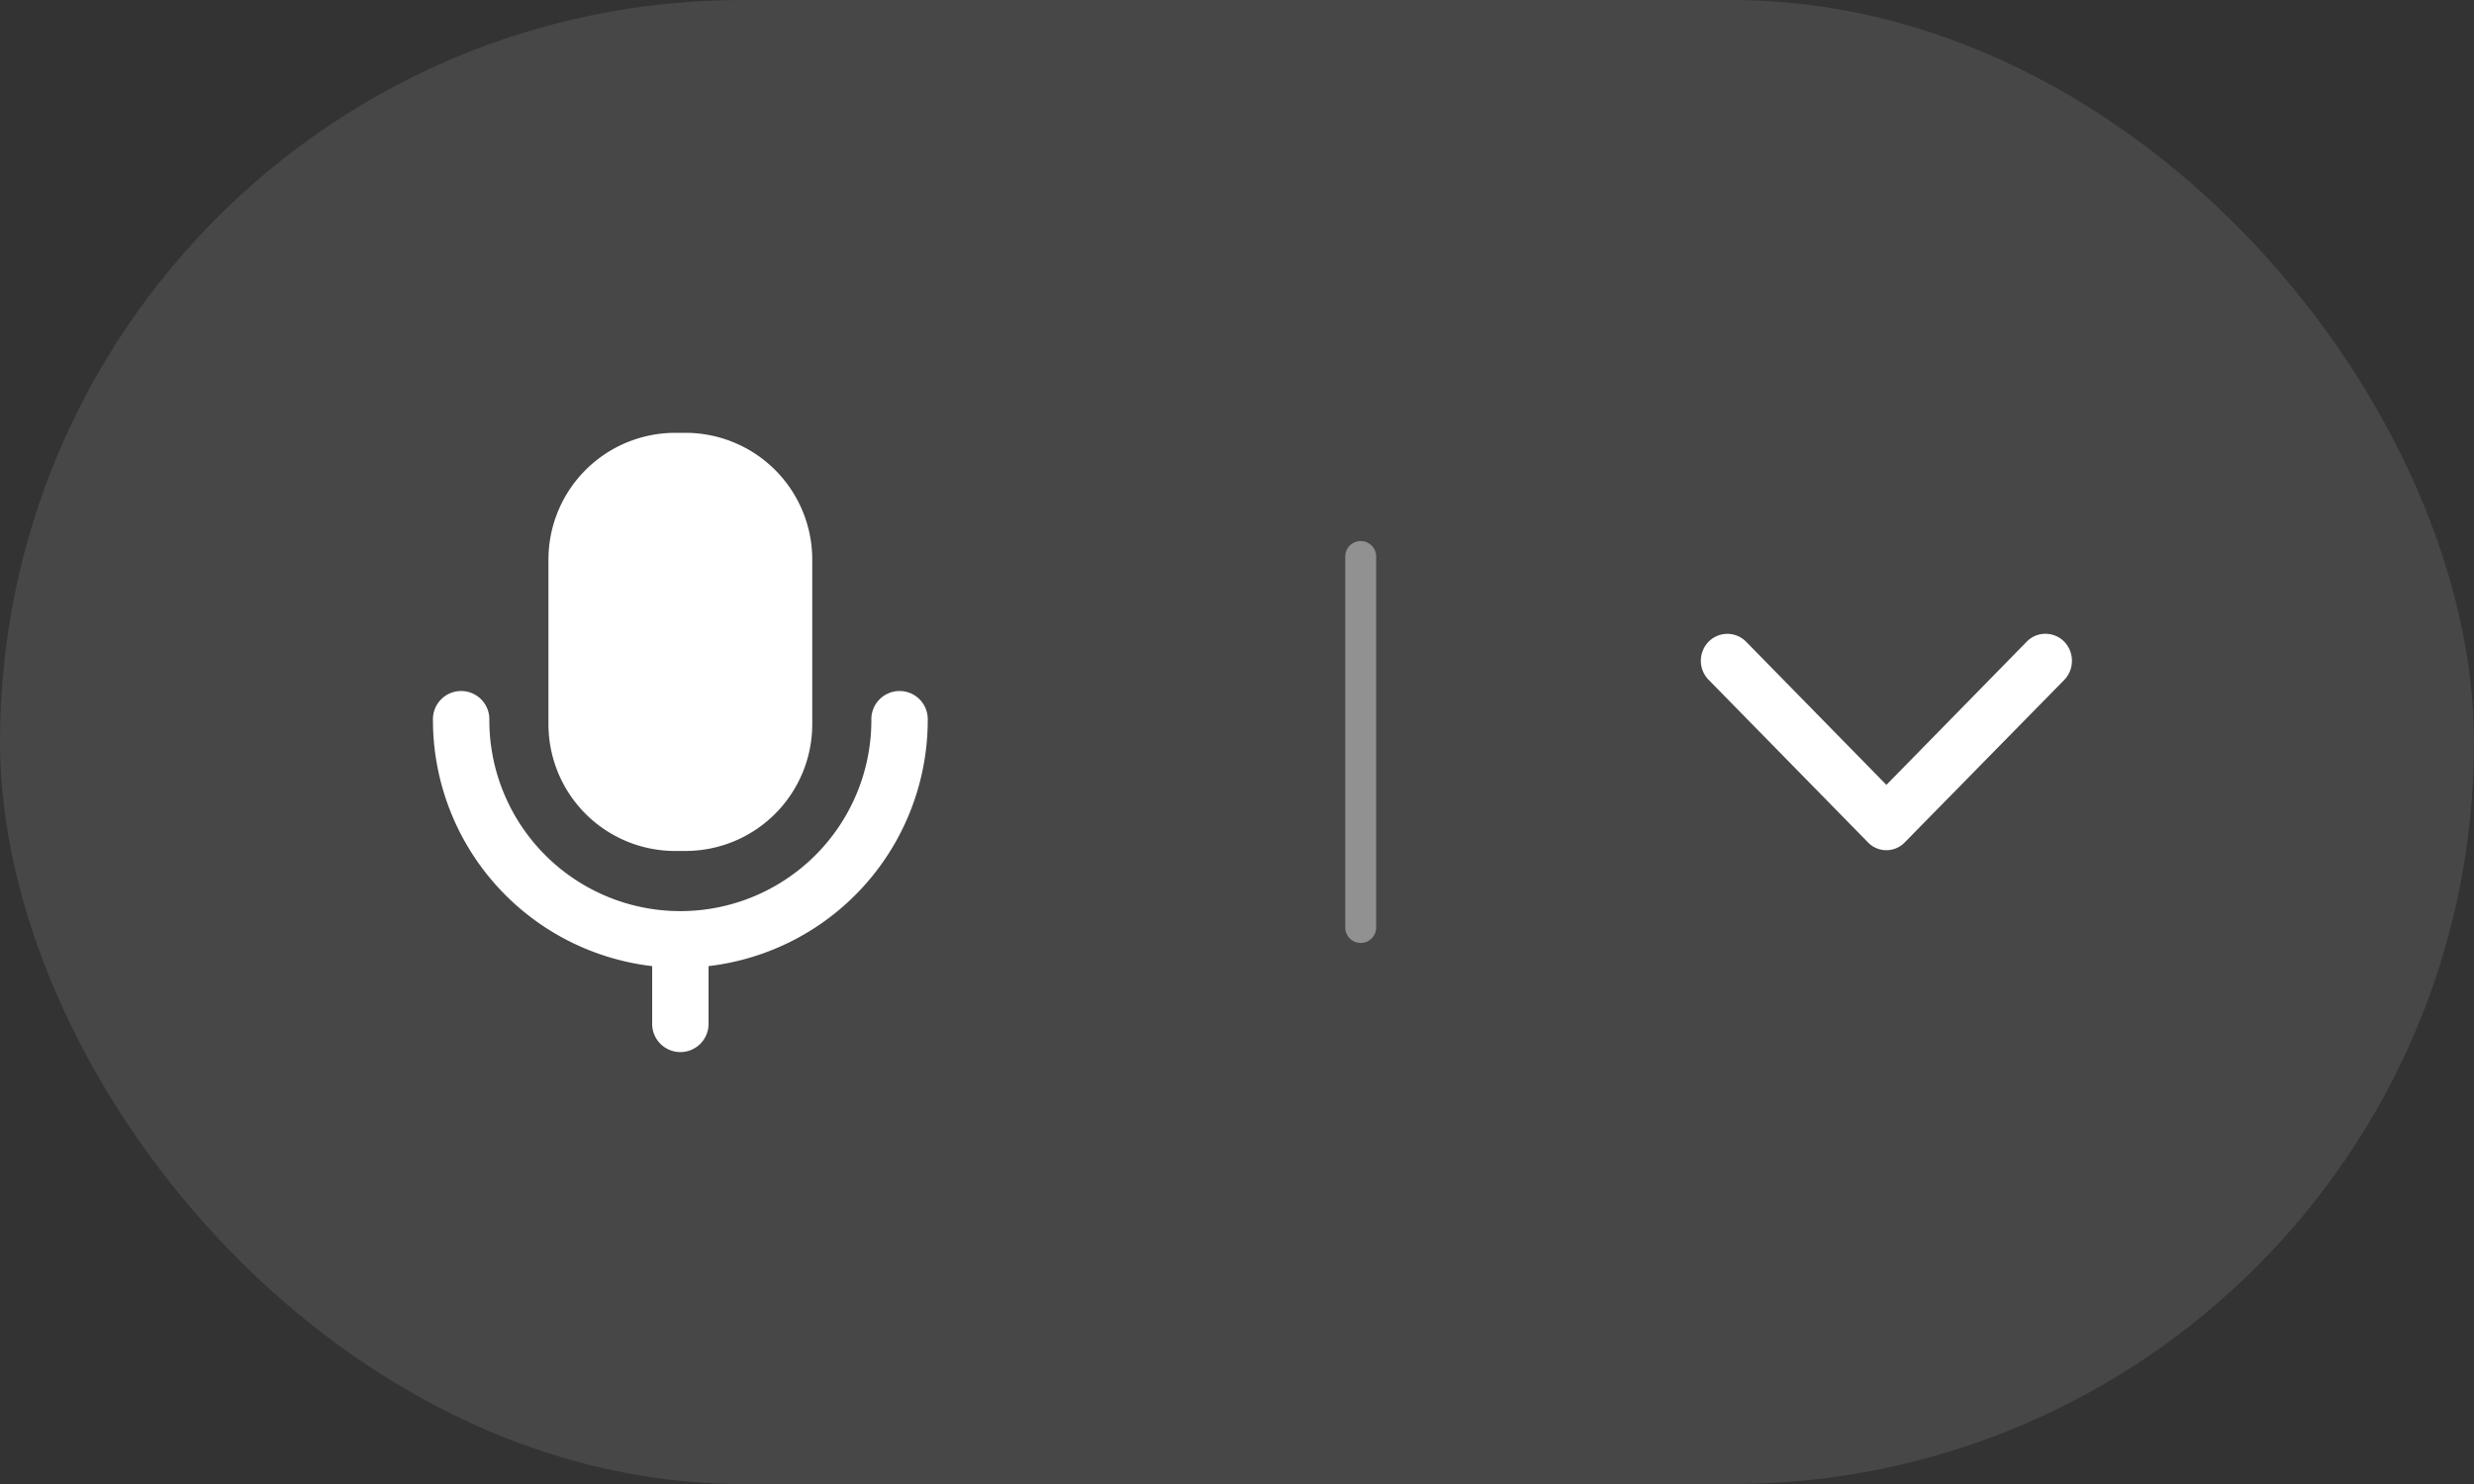 <svg id="CTA_Micro" data-name="CTA Micro" xmlns="http://www.w3.org/2000/svg" width="80" height="48" viewBox="0 0 80 48">
  <rect x="0" y="0" width="80" height="48" fill="#333333" stroke="none"/>
  <rect id="Rectangle_15217" data-name="Rectangle 15217" width="80" height="48" rx="24" fill="rgba(255,255,255,0.1)"/>
  <path id="Path_29147" data-name="Path 29147" d="M1042.966,991.83v12" transform="translate(-998.966 -973.83)" fill="none" stroke="#fff" stroke-linecap="round" stroke-width="1" opacity="0.4"/>
  <g id="micro-active-icone" transform="translate(12 14)">
    <rect id="Rectangle_17078" data-name="Rectangle 17078" width="20" height="20" fill="none"/>
    <path id="Voice" d="M7.089,19.087V17.249A8.017,8.017,0,0,1,0,9.293a.912.912,0,1,1,1.823,0,6.177,6.177,0,1,0,12.354,0,.912.912,0,1,1,1.823,0,8.017,8.017,0,0,1-7.088,7.956v1.838a.912.912,0,1,1-1.823,0Zm.746-5.562a4.1,4.1,0,0,1-4.1-4.1V4.1A4.1,4.1,0,0,1,7.835,0h.33a4.1,4.1,0,0,1,4.1,4.1V9.424a4.1,4.1,0,0,1-4.1,4.1Z" transform="translate(2)" fill="#fff"/>
  </g>
  <g id="fleche-bas-icone" transform="translate(51 14)">
    <rect id="Rectangle_17078-2" data-name="Rectangle 17078" width="20" height="20" fill="none"/>
    <path id="Union_175" data-name="Union 175" d="M19440.395,22252.738l-5.133-5.238a.879.879,0,0,1-.2-.953.851.851,0,0,1,1.406-.285l4.531,4.625,4.529-4.623a.837.837,0,0,1,.594-.264h.02a.851.851,0,0,1,.791.537.893.893,0,0,1-.191.963l-5.141,5.238a.827.827,0,0,1-1.207,0Z" transform="translate(-19431 -22239.5)" fill="#fff"/>
  </g>
</svg>

